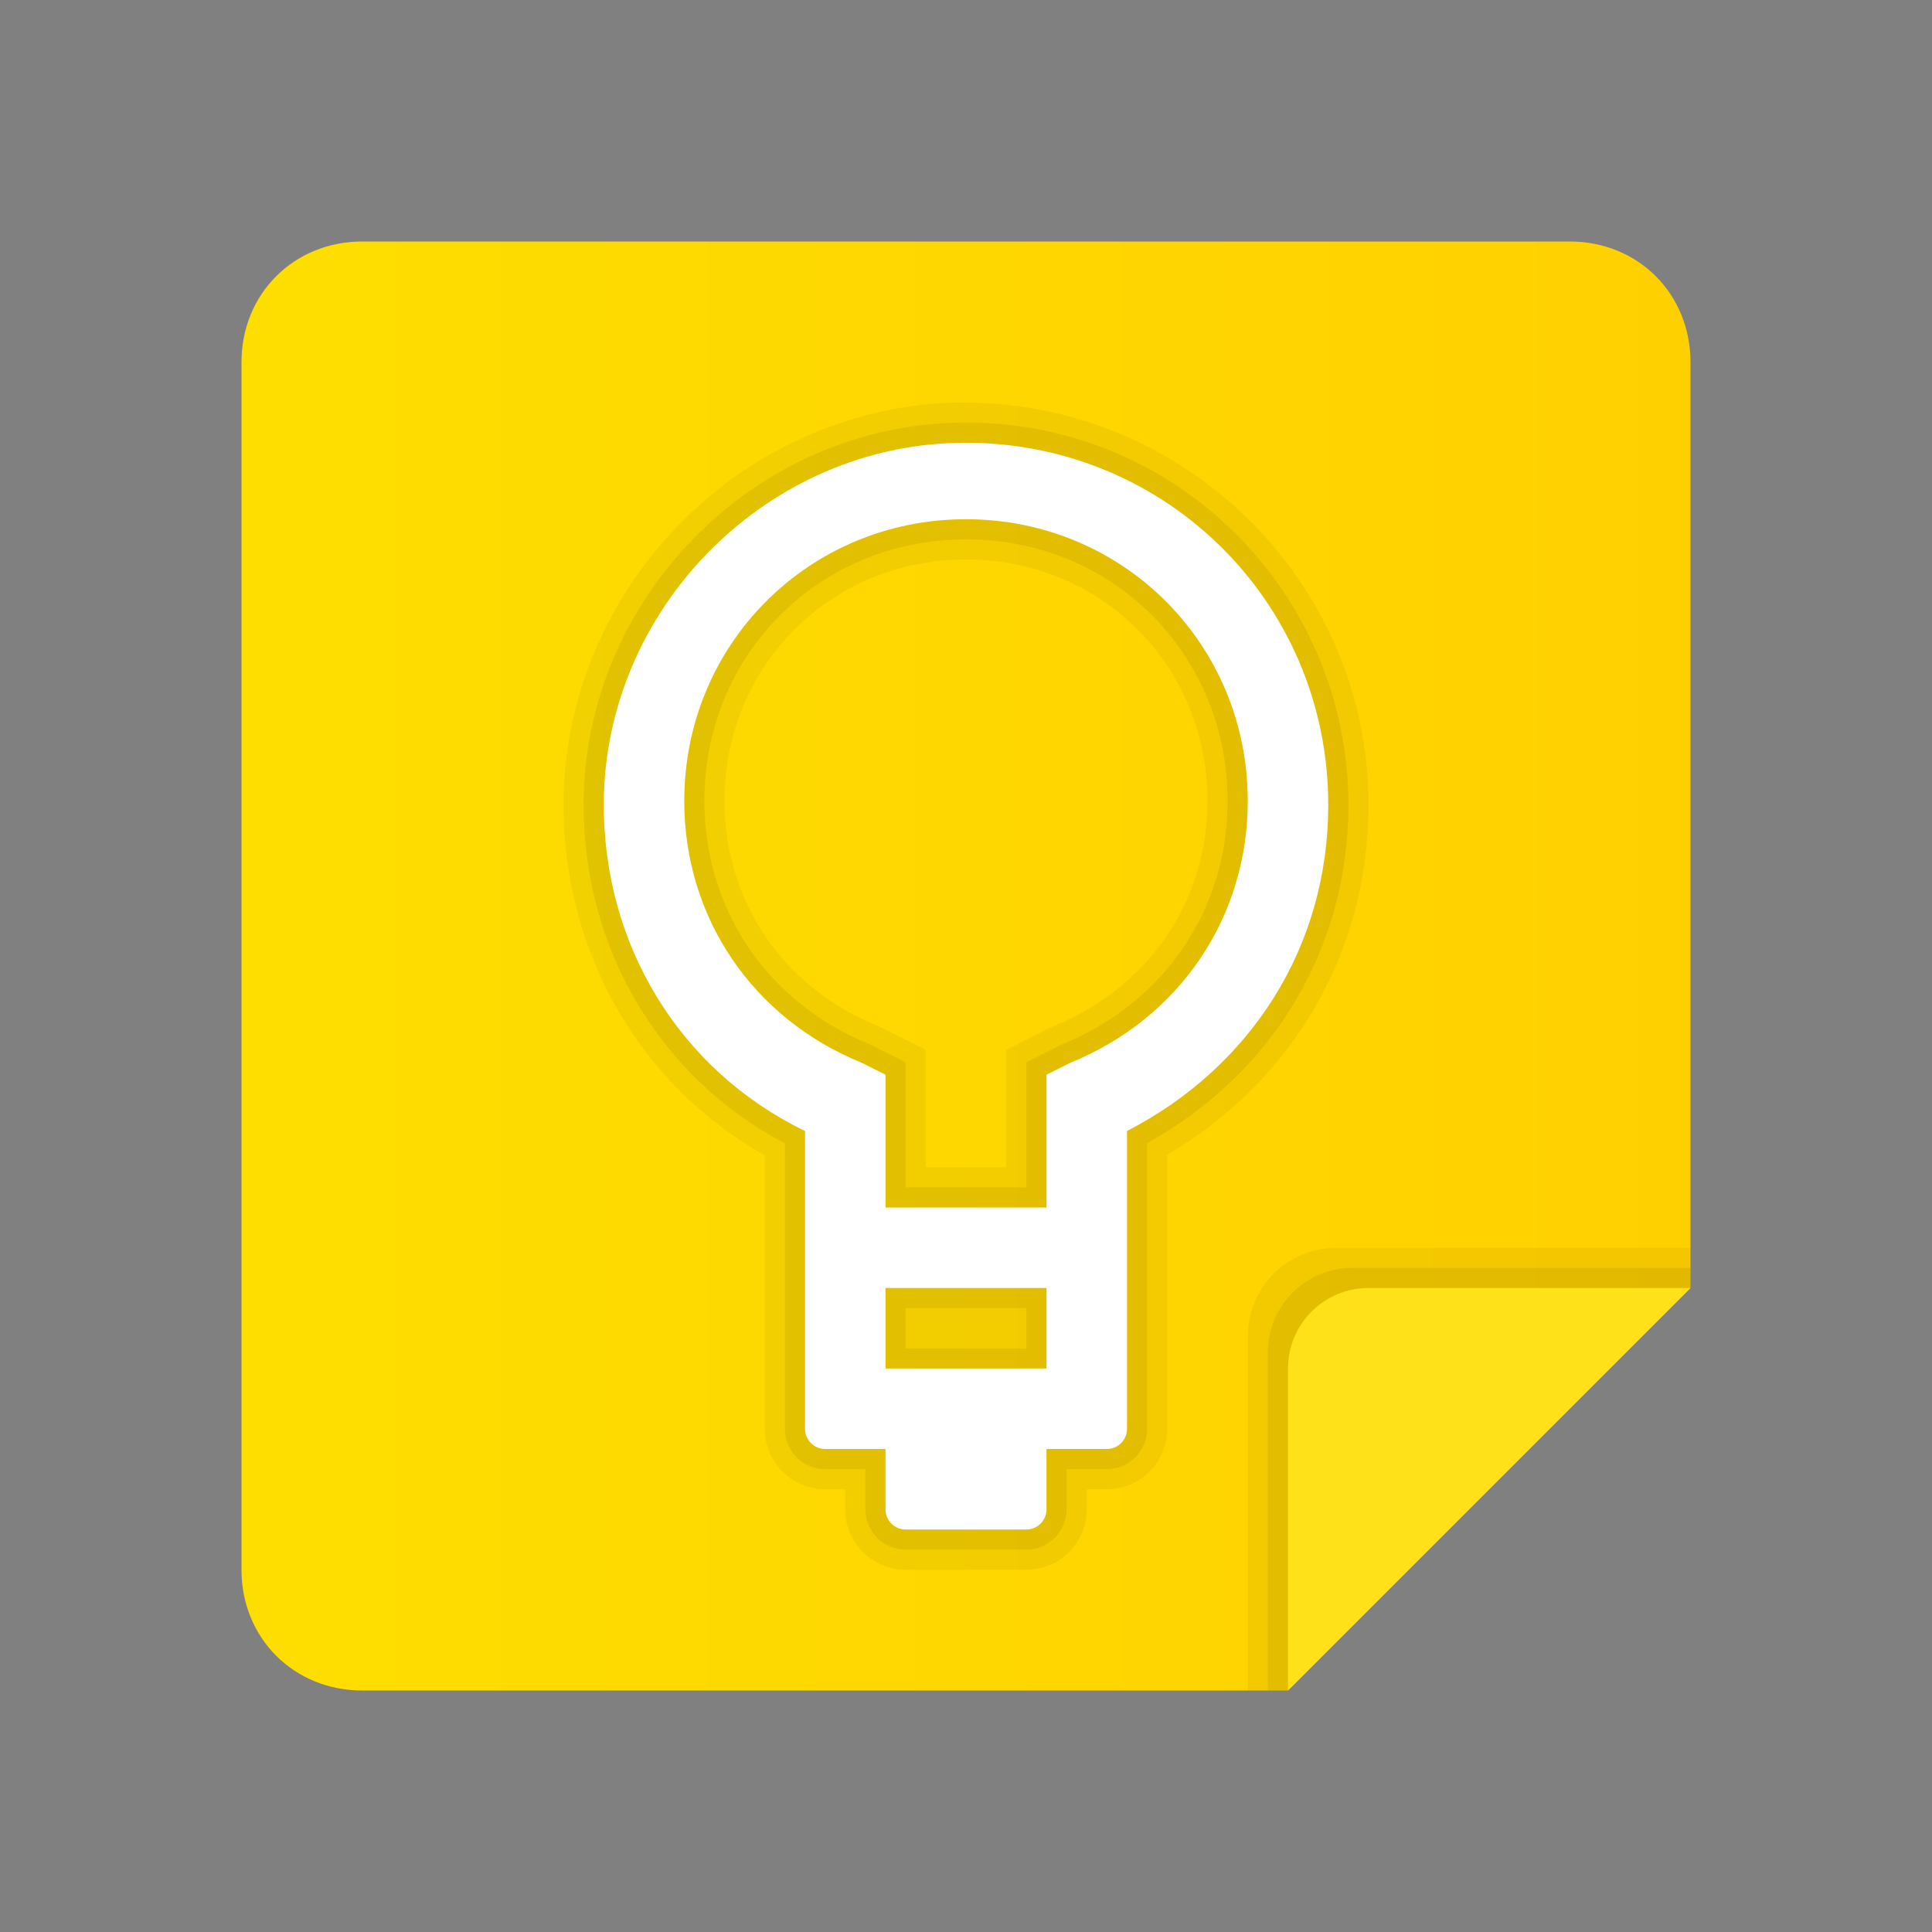 <svg xmlns="http://www.w3.org/2000/svg" x="0px" y="0px" width="100" height="100" viewBox="0 0 48 48">
<rect x="0" y="0" width="48" height="48" fill="#808080" stroke="none"/>
<linearGradient id="tEBbpn7efiWnzOeK0owZfa_3BW4y2Kk9nCc_gr1" x1="6" x2="42" y1="24" y2="24" gradientUnits="userSpaceOnUse"><stop offset="0" stop-color="#fede00"></stop><stop offset="1" stop-color="#ffd000"></stop></linearGradient><path fill="url(#tEBbpn7efiWnzOeK0owZfa_3BW4y2Kk9nCc_gr1)" d="M9,42h23l10-10V9c0-1.7-1.3-3-3-3H9C7.3,6,6,7.3,6,9v30C6,40.7,7.3,42,9,42z"></path><path d="M23.641,10.006c-5.281,0.183-9.605,4.634-9.641,9.924c-0.023,3.703,1.877,7.008,5,8.774V35.5	c0,0.827,0.673,1.5,1.5,1.5H21v0.5c0,0.827,0.673,1.5,1.5,1.5h3c0.827,0,1.5-0.673,1.5-1.5V37h0.5c0.827,0,1.5-0.673,1.5-1.5v-6.81	c3.143-1.851,5-5.057,5-8.69C34,14.366,29.291,9.836,23.641,10.006z M21.777,25.474C19.447,24.524,18,22.389,18,19.9	c0-3.364,2.636-6,6-6s6,2.636,6,6c0,2.489-1.447,4.625-3.849,5.606L25,26.083V29h-2v-2.917L21.777,25.474z" opacity=".05"></path><path d="M31,42v-8.8c0-1.215,0.985-2.2,2.2-2.2H42v1l-9.997,10H31z" opacity=".05"></path><path d="M23.657,10.506c-5.017,0.173-9.124,4.402-9.157,9.427c-0.023,3.619,1.885,6.836,5,8.474V35.5	c0,0.551,0.448,1,1,1h1v1c0,0.551,0.448,1,1,1h3c0.552,0,1-0.449,1-1v-1h1c0.552,0,1-0.449,1-1v-7.1c3.137-1.736,5-4.854,5-8.4	C33.5,14.647,29.063,10.3,23.657,10.506z M21.589,25.937C19.066,24.909,17.5,22.596,17.5,19.9c0-3.645,2.855-6.5,6.5-6.5	s6.5,2.855,6.5,6.5c0,2.696-1.566,5.009-4.124,6.053L25.5,26.392V29.5h-3v-3.108L21.589,25.937z M25.5,32.5v1h-3v-1H25.5z" opacity=".07"></path><path fill="#fff" d="M23.675,11.006c-4.749,0.164-8.643,4.179-8.674,8.931c-0.023,3.526,1.881,6.654,5,8.163v7.4 c0,0.276,0.224,0.5,0.5,0.5H22v1.5c0,0.276,0.224,0.5,0.5,0.5h3c0.276,0,0.5-0.224,0.5-0.5V36h1.5c0.276,0,0.5-0.224,0.5-0.5v-7.4 c3.1-1.6,5-4.6,5-8.1C33,14.892,28.825,10.828,23.675,11.006z M22,34v-2h4v2H22z M26.6,26.4L26,26.7V30h-4v-3.3l-0.6-0.3 c-2.7-1.1-4.4-3.6-4.4-6.5c0-3.9,3.1-7,7-7s7,3.1,7,7C31,22.8,29.3,25.3,26.6,26.4z"></path><path d="M31.5,42v-8.4c0-1.16,0.94-2.1,2.1-2.1H42V32L32,42H31.5z" opacity=".07"></path><path fill="#fee119" d="M32,42v-8c0-1.105,0.895-2,2-2h8L32,42z"></path>
</svg>